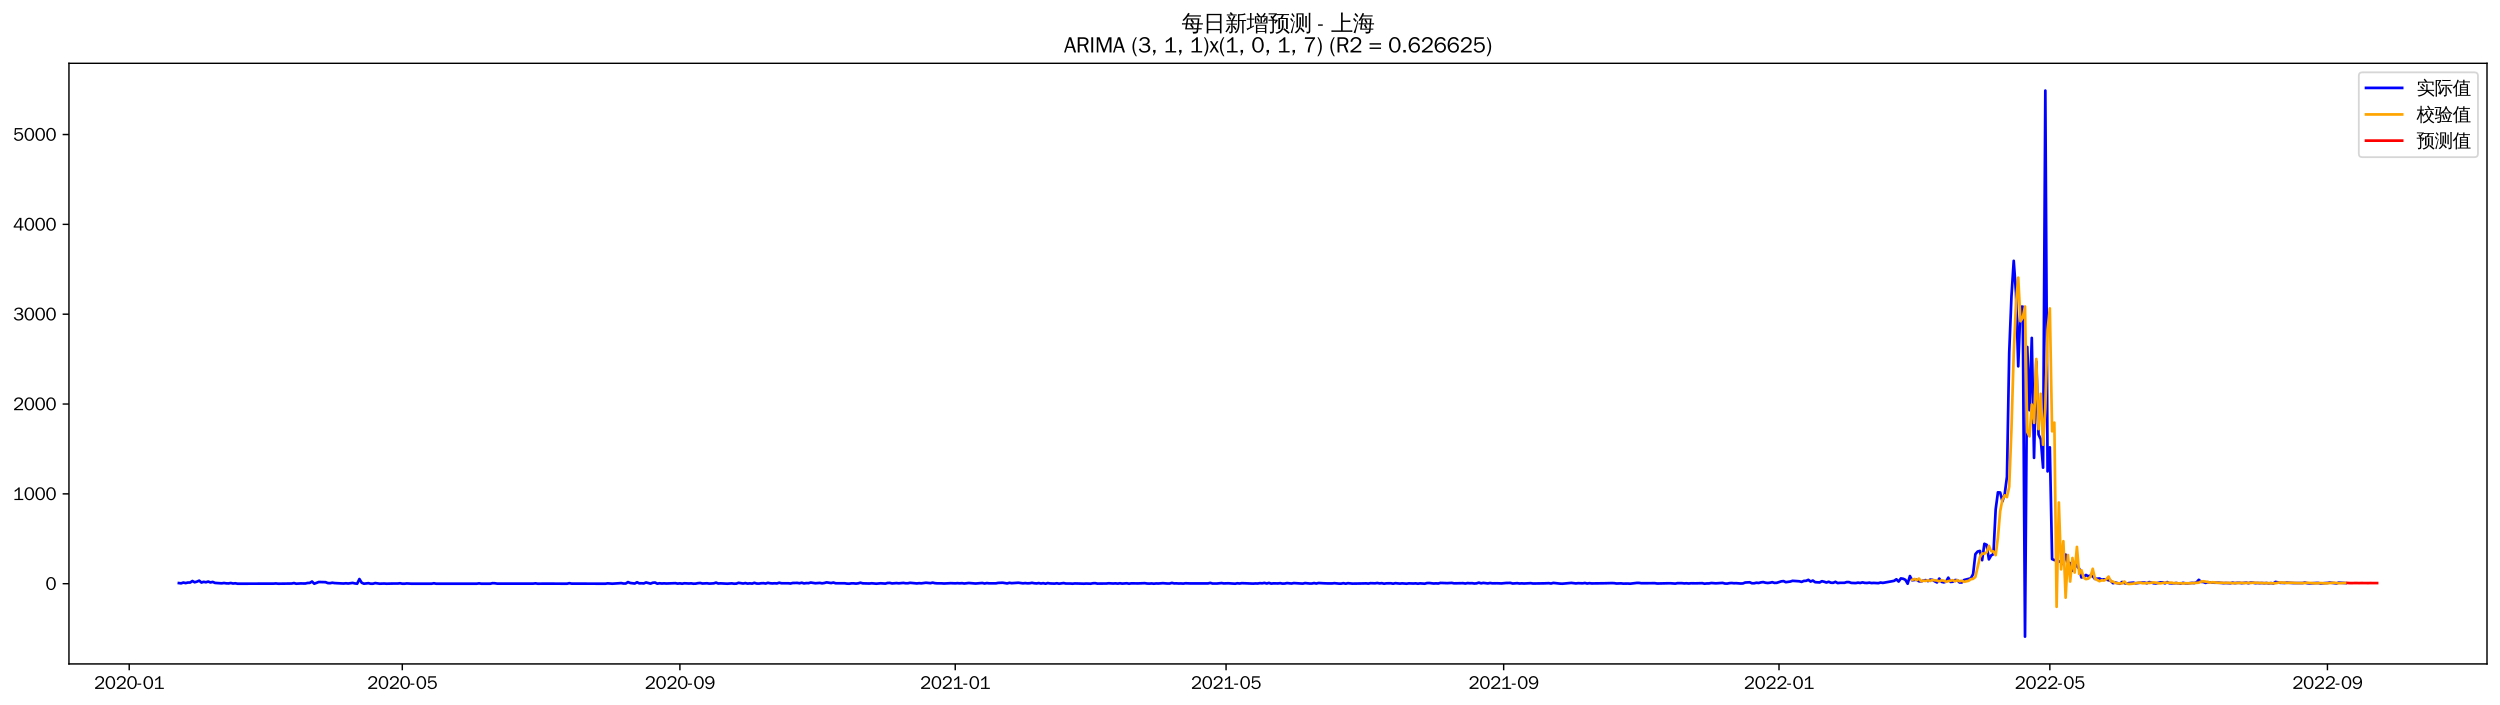 <?xml version="1.0" encoding="utf-8" standalone="no"?>
<!DOCTYPE svg PUBLIC "-//W3C//DTD SVG 1.1//EN"
  "http://www.w3.org/Graphics/SVG/1.1/DTD/svg11.dtd">
<svg xmlns:xlink="http://www.w3.org/1999/xlink" width="1384.588pt" height="390.418pt" viewBox="0 0 1384.588 390.418" xmlns="http://www.w3.org/2000/svg" version="1.1">
 <defs>
  <style type="text/css">*{stroke-linejoin: round; stroke-linecap: butt}</style>
 </defs>
 <g id="figure_1">
  <g id="patch_1">
   <path d="M 0 390.418 
L 1384.588 390.418 
L 1384.588 -0 
L 0 -0 
z
" style="fill: #ffffff"/>
  </g>
  <g id="axes_1">
   <g id="patch_2">
    <path d="M 38.188 367.701 
L 1377.388 367.701 
L 1377.388 35.061 
L 38.188 35.061 
z
" style="fill: #ffffff"/>
   </g>
   <g id="matplotlib.axis_1">
    <g id="xtick_1">
     <g id="line2d_1">
      <defs>
       <path id="m86b9900f94" d="M 0 0 
L 0 3.5 
" style="stroke: #000000; stroke-width: 0.8"/>
      </defs>
      <g>
       <use xlink:href="#m86b9900f94" x="71.561" y="367.701" style="stroke: #000000; stroke-width: 0.8"/>
      </g>
     </g>
     <g id="text_1">
      <!-- 2020-01 -->
      <g transform="translate(52.071 381.557)scale(0.1 -0.1)">
       <defs>
        <path id="WenQuanYiZenHei-32" d="M 3488 0 
L 369 0 
L 369 456 
L 2150 1850 
Q 2931 2463 2931 3144 
Q 2931 3619 2488 3863 
Q 2231 4013 1931 4013 
Q 1425 4013 1113 3619 
Q 894 3356 881 3013 
L 369 3169 
Q 531 3981 1213 4300 
Q 1544 4456 1950 4456 
Q 2631 4456 3088 4044 
L 3225 3888 
L 3350 3706 
Q 3481 3444 3481 3144 
Q 3481 2313 2519 1569 
L 1069 456 
L 3488 456 
L 3488 0 
z
" transform="scale(0.016)"/>
        <path id="WenQuanYiZenHei-30" d="M 3581 2175 
Q 3581 1288 3169 638 
Q 2713 -63 1938 -63 
Q 1025 -63 563 831 
Q 256 1425 256 2188 
Q 256 3188 700 3819 
Q 1138 4456 1888 4456 
Q 2863 4456 3306 3500 
Q 3581 2925 3581 2175 
z
M 3019 2100 
Q 3019 3356 2500 3806 
L 2350 3919 
Q 2144 4031 1888 4031 
Q 1100 4031 888 2956 
Q 819 2625 819 2225 
Q 819 1013 1338 569 
Q 1588 356 1938 356 
Q 2675 356 2925 1294 
Q 3019 1663 3019 2100 
z
" transform="scale(0.016)"/>
        <path id="WenQuanYiZenHei-2d" d="M 1363 1444 
L 0 1444 
L 0 1844 
L 1363 1844 
L 1363 1444 
z
" transform="scale(0.016)"/>
        <path id="WenQuanYiZenHei-31" d="M 3556 0 
L 488 0 
L 488 406 
L 1800 406 
L 1800 3725 
Q 1231 3125 588 2788 
L 588 3338 
Q 1456 3781 1931 4388 
L 2331 4388 
L 2331 406 
L 3556 406 
L 3556 0 
z
" transform="scale(0.016)"/>
       </defs>
       <use xlink:href="#WenQuanYiZenHei-32"/>
       <use xlink:href="#WenQuanYiZenHei-30" x="59.961"/>
       <use xlink:href="#WenQuanYiZenHei-32" x="119.922"/>
       <use xlink:href="#WenQuanYiZenHei-30" x="179.883"/>
       <use xlink:href="#WenQuanYiZenHei-2d" x="239.844"/>
       <use xlink:href="#WenQuanYiZenHei-30" x="269.824"/>
       <use xlink:href="#WenQuanYiZenHei-31" x="329.785"/>
      </g>
     </g>
    </g>
    <g id="xtick_2">
     <g id="line2d_2">
      <g>
       <use xlink:href="#m86b9900f94" x="222.806" y="367.701" style="stroke: #000000; stroke-width: 0.8"/>
      </g>
     </g>
     <g id="text_2">
      <!-- 2020-05 -->
      <g transform="translate(203.316 381.557)scale(0.1 -0.1)">
       <defs>
        <path id="WenQuanYiZenHei-35" d="M 3531 1488 
Q 3531 688 2913 250 
Q 2456 -63 1844 -63 
Q 1175 -63 706 350 
Q 413 613 306 975 
L 781 1131 
Q 1000 538 1569 406 
Q 1706 369 1856 369 
Q 2550 369 2850 869 
Q 3000 1131 3000 1494 
Q 3000 2056 2581 2356 
Q 2319 2538 1969 2538 
Q 1400 2538 1031 2075 
Q 981 2013 938 1938 
L 500 2031 
L 644 4388 
L 3244 4388 
L 3200 3919 
L 1044 3919 
L 950 2500 
Q 1431 2975 2006 2975 
Q 2713 2975 3163 2475 
Q 3531 2063 3531 1488 
z
" transform="scale(0.016)"/>
       </defs>
       <use xlink:href="#WenQuanYiZenHei-32"/>
       <use xlink:href="#WenQuanYiZenHei-30" x="59.961"/>
       <use xlink:href="#WenQuanYiZenHei-32" x="119.922"/>
       <use xlink:href="#WenQuanYiZenHei-30" x="179.883"/>
       <use xlink:href="#WenQuanYiZenHei-2d" x="239.844"/>
       <use xlink:href="#WenQuanYiZenHei-30" x="269.824"/>
       <use xlink:href="#WenQuanYiZenHei-35" x="329.785"/>
      </g>
     </g>
    </g>
    <g id="xtick_3">
     <g id="line2d_3">
      <g>
       <use xlink:href="#m86b9900f94" x="376.55" y="367.701" style="stroke: #000000; stroke-width: 0.8"/>
      </g>
     </g>
     <g id="text_3">
      <!-- 2020-09 -->
      <g transform="translate(357.06 381.557)scale(0.1 -0.1)">
       <defs>
        <path id="WenQuanYiZenHei-39" d="M 3544 2300 
Q 3544 1163 3019 513 
Q 2563 -63 1775 -63 
Q 956 -63 563 488 
Q 463 631 394 813 
L 838 975 
Q 1025 494 1550 388 
Q 1656 369 1775 369 
Q 2594 369 2900 1325 
Q 3044 1769 3038 2313 
L 3025 2313 
Q 2675 1638 1944 1544 
Q 1844 1531 1744 1531 
Q 1050 1531 625 2031 
Q 294 2419 294 2963 
Q 294 3656 813 4094 
Q 1238 4456 1819 4456 
Q 2988 4456 3381 3363 
Q 3544 2900 3544 2300 
z
M 2925 2994 
Q 2925 3563 2469 3844 
Q 2206 4006 1863 4006 
Q 1275 4006 988 3563 
Q 844 3344 825 3056 
Q 819 3006 819 2956 
Q 819 2413 1269 2131 
Q 1538 1963 1875 1963 
Q 2363 1963 2681 2350 
Q 2925 2638 2925 2994 
z
" transform="scale(0.016)"/>
       </defs>
       <use xlink:href="#WenQuanYiZenHei-32"/>
       <use xlink:href="#WenQuanYiZenHei-30" x="59.961"/>
       <use xlink:href="#WenQuanYiZenHei-32" x="119.922"/>
       <use xlink:href="#WenQuanYiZenHei-30" x="179.883"/>
       <use xlink:href="#WenQuanYiZenHei-2d" x="239.844"/>
       <use xlink:href="#WenQuanYiZenHei-30" x="269.824"/>
       <use xlink:href="#WenQuanYiZenHei-39" x="329.785"/>
      </g>
     </g>
    </g>
    <g id="xtick_4">
     <g id="line2d_4">
      <g>
       <use xlink:href="#m86b9900f94" x="529.044" y="367.701" style="stroke: #000000; stroke-width: 0.8"/>
      </g>
     </g>
     <g id="text_4">
      <!-- 2021-01 -->
      <g transform="translate(509.554 381.557)scale(0.1 -0.1)">
       <use xlink:href="#WenQuanYiZenHei-32"/>
       <use xlink:href="#WenQuanYiZenHei-30" x="59.961"/>
       <use xlink:href="#WenQuanYiZenHei-32" x="119.922"/>
       <use xlink:href="#WenQuanYiZenHei-31" x="179.883"/>
       <use xlink:href="#WenQuanYiZenHei-2d" x="239.844"/>
       <use xlink:href="#WenQuanYiZenHei-30" x="269.824"/>
       <use xlink:href="#WenQuanYiZenHei-31" x="329.785"/>
      </g>
     </g>
    </g>
    <g id="xtick_5">
     <g id="line2d_5">
      <g>
       <use xlink:href="#m86b9900f94" x="679.039" y="367.701" style="stroke: #000000; stroke-width: 0.8"/>
      </g>
     </g>
     <g id="text_5">
      <!-- 2021-05 -->
      <g transform="translate(659.549 381.557)scale(0.1 -0.1)">
       <use xlink:href="#WenQuanYiZenHei-32"/>
       <use xlink:href="#WenQuanYiZenHei-30" x="59.961"/>
       <use xlink:href="#WenQuanYiZenHei-32" x="119.922"/>
       <use xlink:href="#WenQuanYiZenHei-31" x="179.883"/>
       <use xlink:href="#WenQuanYiZenHei-2d" x="239.844"/>
       <use xlink:href="#WenQuanYiZenHei-30" x="269.824"/>
       <use xlink:href="#WenQuanYiZenHei-35" x="329.785"/>
      </g>
     </g>
    </g>
    <g id="xtick_6">
     <g id="line2d_6">
      <g>
       <use xlink:href="#m86b9900f94" x="832.783" y="367.701" style="stroke: #000000; stroke-width: 0.8"/>
      </g>
     </g>
     <g id="text_6">
      <!-- 2021-09 -->
      <g transform="translate(813.293 381.557)scale(0.1 -0.1)">
       <use xlink:href="#WenQuanYiZenHei-32"/>
       <use xlink:href="#WenQuanYiZenHei-30" x="59.961"/>
       <use xlink:href="#WenQuanYiZenHei-32" x="119.922"/>
       <use xlink:href="#WenQuanYiZenHei-31" x="179.883"/>
       <use xlink:href="#WenQuanYiZenHei-2d" x="239.844"/>
       <use xlink:href="#WenQuanYiZenHei-30" x="269.824"/>
       <use xlink:href="#WenQuanYiZenHei-39" x="329.785"/>
      </g>
     </g>
    </g>
    <g id="xtick_7">
     <g id="line2d_7">
      <g>
       <use xlink:href="#m86b9900f94" x="985.277" y="367.701" style="stroke: #000000; stroke-width: 0.8"/>
      </g>
     </g>
     <g id="text_7">
      <!-- 2022-01 -->
      <g transform="translate(965.787 381.557)scale(0.1 -0.1)">
       <use xlink:href="#WenQuanYiZenHei-32"/>
       <use xlink:href="#WenQuanYiZenHei-30" x="59.961"/>
       <use xlink:href="#WenQuanYiZenHei-32" x="119.922"/>
       <use xlink:href="#WenQuanYiZenHei-32" x="179.883"/>
       <use xlink:href="#WenQuanYiZenHei-2d" x="239.844"/>
       <use xlink:href="#WenQuanYiZenHei-30" x="269.824"/>
       <use xlink:href="#WenQuanYiZenHei-31" x="329.785"/>
      </g>
     </g>
    </g>
    <g id="xtick_8">
     <g id="line2d_8">
      <g>
       <use xlink:href="#m86b9900f94" x="1135.272" y="367.701" style="stroke: #000000; stroke-width: 0.8"/>
      </g>
     </g>
     <g id="text_8">
      <!-- 2022-05 -->
      <g transform="translate(1115.782 381.557)scale(0.1 -0.1)">
       <use xlink:href="#WenQuanYiZenHei-32"/>
       <use xlink:href="#WenQuanYiZenHei-30" x="59.961"/>
       <use xlink:href="#WenQuanYiZenHei-32" x="119.922"/>
       <use xlink:href="#WenQuanYiZenHei-32" x="179.883"/>
       <use xlink:href="#WenQuanYiZenHei-2d" x="239.844"/>
       <use xlink:href="#WenQuanYiZenHei-30" x="269.824"/>
       <use xlink:href="#WenQuanYiZenHei-35" x="329.785"/>
      </g>
     </g>
    </g>
    <g id="xtick_9">
     <g id="line2d_9">
      <g>
       <use xlink:href="#m86b9900f94" x="1289.016" y="367.701" style="stroke: #000000; stroke-width: 0.8"/>
      </g>
     </g>
     <g id="text_9">
      <!-- 2022-09 -->
      <g transform="translate(1269.526 381.557)scale(0.1 -0.1)">
       <use xlink:href="#WenQuanYiZenHei-32"/>
       <use xlink:href="#WenQuanYiZenHei-30" x="59.961"/>
       <use xlink:href="#WenQuanYiZenHei-32" x="119.922"/>
       <use xlink:href="#WenQuanYiZenHei-32" x="179.883"/>
       <use xlink:href="#WenQuanYiZenHei-2d" x="239.844"/>
       <use xlink:href="#WenQuanYiZenHei-30" x="269.824"/>
       <use xlink:href="#WenQuanYiZenHei-39" x="329.785"/>
      </g>
     </g>
    </g>
   </g>
   <g id="matplotlib.axis_2">
    <g id="ytick_1">
     <g id="line2d_10">
      <defs>
       <path id="m1b0e9a76e0" d="M 0 0 
L -3.5 0 
" style="stroke: #000000; stroke-width: 0.8"/>
      </defs>
      <g>
       <use xlink:href="#m1b0e9a76e0" x="38.188" y="323.276" style="stroke: #000000; stroke-width: 0.8"/>
      </g>
     </g>
     <g id="text_10">
      <!-- 0 -->
      <g transform="translate(25.191 326.704)scale(0.1 -0.1)">
       <use xlink:href="#WenQuanYiZenHei-30"/>
      </g>
     </g>
    </g>
    <g id="ytick_2">
     <g id="line2d_11">
      <g>
       <use xlink:href="#m1b0e9a76e0" x="38.188" y="273.523" style="stroke: #000000; stroke-width: 0.8"/>
      </g>
     </g>
     <g id="text_11">
      <!-- 1000 -->
      <g transform="translate(7.2 276.951)scale(0.1 -0.1)">
       <use xlink:href="#WenQuanYiZenHei-31"/>
       <use xlink:href="#WenQuanYiZenHei-30" x="59.961"/>
       <use xlink:href="#WenQuanYiZenHei-30" x="119.922"/>
       <use xlink:href="#WenQuanYiZenHei-30" x="179.883"/>
      </g>
     </g>
    </g>
    <g id="ytick_3">
     <g id="line2d_12">
      <g>
       <use xlink:href="#m1b0e9a76e0" x="38.188" y="223.77" style="stroke: #000000; stroke-width: 0.8"/>
      </g>
     </g>
     <g id="text_12">
      <!-- 2000 -->
      <g transform="translate(7.2 227.198)scale(0.1 -0.1)">
       <use xlink:href="#WenQuanYiZenHei-32"/>
       <use xlink:href="#WenQuanYiZenHei-30" x="59.961"/>
       <use xlink:href="#WenQuanYiZenHei-30" x="119.922"/>
       <use xlink:href="#WenQuanYiZenHei-30" x="179.883"/>
      </g>
     </g>
    </g>
    <g id="ytick_4">
     <g id="line2d_13">
      <g>
       <use xlink:href="#m1b0e9a76e0" x="38.188" y="174.017" style="stroke: #000000; stroke-width: 0.8"/>
      </g>
     </g>
     <g id="text_13">
      <!-- 3000 -->
      <g transform="translate(7.2 177.445)scale(0.1 -0.1)">
       <defs>
        <path id="WenQuanYiZenHei-33" d="M 3588 1231 
Q 3588 494 2875 144 
Q 2450 -63 1925 -63 
Q 1044 -63 556 488 
Q 356 706 256 1000 
L 769 1169 
Q 994 375 1913 375 
Q 2631 375 2900 788 
Q 3019 975 3019 1231 
Q 3019 1638 2638 1881 
Q 2325 2081 1613 2069 
L 1338 2069 
L 1338 2494 
Q 1969 2494 2094 2506 
Q 2325 2544 2463 2613 
Q 2763 2756 2844 3100 
Q 2863 3169 2863 3244 
Q 2863 3744 2381 3944 
L 2163 4006 
Q 2056 4025 1931 4025 
Q 1388 4025 1075 3631 
Q 969 3488 906 3313 
L 419 3456 
Q 675 4150 1400 4369 
Q 1669 4456 1975 4456 
Q 2694 4456 3106 4050 
Q 3419 3744 3419 3275 
Q 3419 2813 3025 2513 
Q 2825 2356 2575 2319 
L 2575 2306 
Q 3181 2213 3450 1769 
Q 3588 1525 3588 1231 
z
" transform="scale(0.016)"/>
       </defs>
       <use xlink:href="#WenQuanYiZenHei-33"/>
       <use xlink:href="#WenQuanYiZenHei-30" x="59.961"/>
       <use xlink:href="#WenQuanYiZenHei-30" x="119.922"/>
       <use xlink:href="#WenQuanYiZenHei-30" x="179.883"/>
      </g>
     </g>
    </g>
    <g id="ytick_5">
     <g id="line2d_14">
      <g>
       <use xlink:href="#m1b0e9a76e0" x="38.188" y="124.264" style="stroke: #000000; stroke-width: 0.8"/>
      </g>
     </g>
     <g id="text_14">
      <!-- 4000 -->
      <g transform="translate(7.2 127.692)scale(0.1 -0.1)">
       <defs>
        <path id="WenQuanYiZenHei-34" d="M 3631 1025 
L 2913 1025 
L 2913 0 
L 2381 0 
L 2381 1025 
L 219 1025 
L 219 1388 
L 2225 4388 
L 2913 4388 
L 2913 1444 
L 3631 1444 
L 3631 1025 
z
M 2381 1444 
L 2381 3963 
L 788 1444 
L 2381 1444 
z
" transform="scale(0.016)"/>
       </defs>
       <use xlink:href="#WenQuanYiZenHei-34"/>
       <use xlink:href="#WenQuanYiZenHei-30" x="59.961"/>
       <use xlink:href="#WenQuanYiZenHei-30" x="119.922"/>
       <use xlink:href="#WenQuanYiZenHei-30" x="179.883"/>
      </g>
     </g>
    </g>
    <g id="ytick_6">
     <g id="line2d_15">
      <g>
       <use xlink:href="#m1b0e9a76e0" x="38.188" y="74.51" style="stroke: #000000; stroke-width: 0.8"/>
      </g>
     </g>
     <g id="text_15">
      <!-- 5000 -->
      <g transform="translate(7.2 77.938)scale(0.1 -0.1)">
       <use xlink:href="#WenQuanYiZenHei-35"/>
       <use xlink:href="#WenQuanYiZenHei-30" x="59.961"/>
       <use xlink:href="#WenQuanYiZenHei-30" x="119.922"/>
       <use xlink:href="#WenQuanYiZenHei-30" x="179.883"/>
      </g>
     </g>
    </g>
   </g>
   <g id="line2d_16">
    <path d="M 99.06 322.928 
L 100.31 323.077 
L 101.56 322.63 
L 102.81 322.928 
L 104.06 322.63 
L 105.31 322.63 
L 106.56 321.784 
L 107.81 322.48 
L 109.06 322.132 
L 110.31 321.585 
L 111.56 322.63 
L 112.81 322.232 
L 114.06 322.48 
L 115.31 322.082 
L 116.56 322.58 
L 117.81 322.281 
L 119.059 322.829 
L 122.809 323.077 
L 124.059 322.878 
L 125.309 323.077 
L 126.559 323.127 
L 127.809 322.878 
L 129.059 323.177 
L 130.309 323.028 
L 131.559 323.276 
L 151.558 323.227 
L 152.808 323.127 
L 154.058 323.276 
L 161.558 323.177 
L 162.808 322.928 
L 164.058 323.276 
L 166.558 323.127 
L 169.058 323.177 
L 170.308 322.878 
L 171.558 322.829 
L 172.807 322.082 
L 174.057 323.276 
L 176.557 322.331 
L 180.307 322.431 
L 181.557 322.928 
L 182.807 322.978 
L 184.057 322.729 
L 185.307 322.928 
L 190.307 323.177 
L 191.557 323.028 
L 192.807 323.177 
L 195.307 322.829 
L 196.557 323.127 
L 197.807 323.276 
L 199.056 320.689 
L 200.306 322.729 
L 201.556 323.276 
L 204.056 322.978 
L 205.306 323.276 
L 206.556 323.276 
L 207.806 322.928 
L 210.306 323.276 
L 212.806 323.177 
L 214.056 323.276 
L 217.806 323.177 
L 220.306 323.177 
L 221.556 323.028 
L 222.806 323.276 
L 224.056 323.276 
L 225.306 323.127 
L 227.805 323.276 
L 230.305 323.276 
L 239.055 323.276 
L 240.305 323.028 
L 241.555 323.276 
L 244.055 323.276 
L 264.054 323.276 
L 265.304 323.077 
L 266.554 323.276 
L 271.554 323.276 
L 272.804 322.978 
L 274.054 323.028 
L 275.304 323.227 
L 295.303 323.227 
L 296.553 323.077 
L 297.803 323.276 
L 301.553 323.227 
L 314.052 323.276 
L 315.302 322.978 
L 316.552 323.227 
L 335.301 323.276 
L 336.551 323.077 
L 339.051 323.276 
L 342.801 323.028 
L 344.051 322.928 
L 345.301 323.177 
L 346.551 323.177 
L 347.801 322.381 
L 349.051 322.878 
L 351.551 323.177 
L 352.801 322.48 
L 354.051 323.077 
L 355.301 323.028 
L 356.551 323.127 
L 357.801 322.58 
L 360.3 323.227 
L 361.55 322.729 
L 362.8 322.63 
L 364.05 323.276 
L 365.3 323.028 
L 366.55 323.177 
L 367.8 323.077 
L 369.05 323.177 
L 374.05 322.978 
L 375.3 323.227 
L 376.55 323.077 
L 377.8 323.276 
L 379.05 323.028 
L 381.55 323.177 
L 382.8 323.077 
L 384.05 323.276 
L 385.3 323.227 
L 386.549 322.978 
L 387.799 322.878 
L 389.049 323.177 
L 391.549 323.028 
L 392.799 323.227 
L 395.299 323.077 
L 396.549 322.679 
L 397.799 323.177 
L 399.049 323.077 
L 402.799 323.276 
L 405.299 323.077 
L 406.549 323.276 
L 407.799 323.227 
L 409.049 322.779 
L 411.549 323.177 
L 412.799 322.928 
L 414.048 323.227 
L 415.298 323.077 
L 416.548 323.227 
L 417.798 322.779 
L 419.048 323.177 
L 420.298 323.227 
L 421.548 323.028 
L 422.798 322.978 
L 424.048 323.177 
L 425.298 322.779 
L 426.548 323.028 
L 427.798 323.127 
L 429.048 323.028 
L 430.298 323.127 
L 431.548 322.729 
L 432.798 323.028 
L 436.548 323.028 
L 437.798 323.177 
L 439.048 322.878 
L 441.547 322.829 
L 442.797 323.028 
L 444.047 322.729 
L 445.297 323.127 
L 446.547 322.928 
L 447.797 322.978 
L 449.047 322.63 
L 451.547 323.028 
L 454.047 322.829 
L 455.297 323.077 
L 456.547 322.878 
L 457.797 322.53 
L 460.297 322.928 
L 461.547 322.63 
L 462.797 323.028 
L 467.796 323.028 
L 469.046 323.227 
L 470.296 323.276 
L 471.546 323.077 
L 472.796 323.077 
L 474.046 323.227 
L 475.296 323.077 
L 476.546 322.729 
L 477.796 323.077 
L 481.546 323.177 
L 482.796 323.028 
L 485.296 323.276 
L 487.796 323.028 
L 490.296 323.227 
L 491.546 322.878 
L 492.796 322.829 
L 494.045 323.127 
L 496.545 322.928 
L 497.795 323.077 
L 500.295 322.829 
L 501.545 323.028 
L 502.795 323.028 
L 504.045 322.779 
L 507.795 323.127 
L 509.045 322.978 
L 510.295 323.077 
L 512.795 322.729 
L 515.295 322.978 
L 516.545 322.679 
L 517.795 322.978 
L 519.045 323.077 
L 521.544 323.077 
L 522.794 323.177 
L 526.544 322.978 
L 529.044 323.077 
L 530.294 322.978 
L 531.544 323.077 
L 532.794 322.978 
L 534.044 323.177 
L 536.544 322.878 
L 539.044 323.077 
L 540.294 323.177 
L 544.044 322.878 
L 545.294 323.177 
L 546.544 322.928 
L 547.793 323.077 
L 551.543 323.077 
L 552.793 322.829 
L 555.293 322.729 
L 557.793 323.127 
L 559.043 322.779 
L 560.293 322.978 
L 564.043 322.729 
L 566.543 323.077 
L 567.793 322.928 
L 569.043 323.077 
L 570.293 323.028 
L 571.543 322.779 
L 572.793 323.028 
L 574.042 323.127 
L 575.292 322.928 
L 576.542 323.177 
L 577.792 322.978 
L 579.042 323.276 
L 580.292 322.928 
L 581.542 323.127 
L 584.042 323.227 
L 585.292 323.028 
L 586.542 323.276 
L 589.042 322.928 
L 590.292 323.177 
L 592.792 323.177 
L 594.042 323.276 
L 595.292 323.127 
L 599.042 323.227 
L 600.292 323.276 
L 601.541 323.177 
L 604.041 323.276 
L 605.291 323.028 
L 606.541 322.978 
L 607.791 323.227 
L 611.541 323.177 
L 612.791 323.177 
L 614.041 323.028 
L 616.541 323.177 
L 617.791 323.077 
L 619.041 323.227 
L 620.291 323.028 
L 621.541 323.227 
L 624.041 323.028 
L 625.291 323.276 
L 626.541 323.077 
L 630.29 323.127 
L 634.04 322.978 
L 635.29 323.177 
L 636.54 323.227 
L 637.79 323.127 
L 639.04 323.276 
L 640.29 323.127 
L 641.54 323.177 
L 644.04 322.978 
L 646.54 323.177 
L 647.79 323.177 
L 649.04 322.829 
L 650.29 323.127 
L 651.54 323.077 
L 652.79 323.177 
L 654.04 323.127 
L 655.289 323.227 
L 656.539 323.028 
L 659.039 323.127 
L 669.039 323.127 
L 670.289 322.829 
L 671.539 323.177 
L 674.039 323.177 
L 676.539 322.928 
L 677.789 323.127 
L 680.289 323.028 
L 684.038 323.276 
L 685.288 323.028 
L 686.538 323.177 
L 687.788 322.978 
L 690.288 323.077 
L 694.038 323.227 
L 695.288 323.127 
L 696.538 323.177 
L 697.788 322.978 
L 699.038 323.077 
L 700.288 322.829 
L 701.538 323.177 
L 702.788 322.829 
L 704.038 323.227 
L 705.288 323.077 
L 707.788 323.127 
L 709.037 322.978 
L 710.287 323.227 
L 711.537 323.177 
L 712.787 322.928 
L 715.287 323.177 
L 716.537 322.928 
L 721.537 323.227 
L 722.787 322.928 
L 725.287 323.177 
L 726.537 323.177 
L 727.787 322.928 
L 729.037 323.177 
L 730.287 322.878 
L 732.787 323.028 
L 735.286 323.127 
L 737.786 323.127 
L 739.036 322.978 
L 741.536 323.227 
L 742.786 323.227 
L 744.036 322.978 
L 745.286 323.276 
L 746.536 322.978 
L 749.036 323.227 
L 755.286 323.127 
L 756.536 323.077 
L 757.786 323.227 
L 759.036 322.978 
L 761.535 323.077 
L 762.785 322.878 
L 764.035 323.127 
L 765.285 322.978 
L 766.535 323.276 
L 767.785 323.077 
L 770.285 323.028 
L 771.535 323.276 
L 772.785 322.978 
L 775.285 323.227 
L 776.535 323.077 
L 779.035 323.276 
L 780.285 323.077 
L 782.785 323.177 
L 784.035 323.077 
L 785.285 323.276 
L 786.535 323.077 
L 789.034 323.276 
L 790.284 322.928 
L 791.534 322.878 
L 794.034 323.177 
L 795.284 323.077 
L 796.534 323.177 
L 797.784 322.829 
L 801.534 322.978 
L 804.034 322.829 
L 805.284 323.077 
L 810.284 322.978 
L 811.534 323.177 
L 812.784 322.928 
L 814.034 323.028 
L 815.283 322.978 
L 816.533 323.177 
L 817.783 323.077 
L 819.033 322.679 
L 820.283 323.077 
L 821.533 322.829 
L 824.033 323.127 
L 825.283 322.878 
L 826.533 323.077 
L 829.033 323.028 
L 831.533 323.127 
L 834.033 322.878 
L 836.533 322.829 
L 837.783 323.177 
L 840.283 322.978 
L 841.533 323.177 
L 842.782 323.077 
L 844.032 323.177 
L 847.782 322.978 
L 849.032 323.177 
L 855.282 323.077 
L 857.782 322.978 
L 859.032 323.177 
L 860.282 322.829 
L 864.032 323.227 
L 865.282 323.276 
L 870.281 322.829 
L 872.781 323.127 
L 874.031 322.978 
L 876.531 323.077 
L 877.781 322.878 
L 879.031 323.177 
L 880.281 322.978 
L 881.531 323.127 
L 889.031 323.028 
L 892.781 322.928 
L 894.031 322.978 
L 895.28 323.177 
L 897.78 323.077 
L 899.03 323.227 
L 901.53 323.177 
L 902.78 323.276 
L 906.53 322.829 
L 907.78 322.829 
L 909.03 323.028 
L 916.53 322.978 
L 917.78 323.177 
L 924.029 323.028 
L 925.279 323.028 
L 927.779 323.227 
L 929.029 322.978 
L 931.529 322.978 
L 932.779 323.127 
L 934.029 323.028 
L 935.279 323.177 
L 936.529 323.028 
L 939.029 323.077 
L 942.779 322.978 
L 944.029 323.276 
L 945.279 323.127 
L 946.529 323.127 
L 947.779 322.878 
L 950.278 323.077 
L 954.028 322.829 
L 955.278 323.177 
L 956.528 323.227 
L 957.778 322.978 
L 959.028 322.878 
L 960.278 323.028 
L 961.528 322.978 
L 964.028 323.177 
L 965.278 323.127 
L 966.528 322.63 
L 969.028 322.48 
L 970.278 323.028 
L 971.528 323.028 
L 972.778 322.729 
L 974.028 322.878 
L 975.278 322.53 
L 976.527 322.381 
L 977.777 322.729 
L 979.027 322.878 
L 980.277 322.729 
L 981.527 322.431 
L 982.777 322.829 
L 984.027 322.779 
L 986.527 321.983 
L 987.777 321.834 
L 989.027 322.431 
L 991.527 322.082 
L 992.777 321.684 
L 996.527 321.933 
L 997.777 322.281 
L 999.027 321.734 
L 1000.277 321.684 
L 1001.527 321.137 
L 1002.776 322.082 
L 1004.026 321.535 
L 1005.276 322.431 
L 1007.776 322.58 
L 1009.026 321.883 
L 1010.276 322.182 
L 1011.526 322.63 
L 1012.776 322.182 
L 1014.026 322.729 
L 1015.276 322.779 
L 1016.526 322.232 
L 1017.776 322.928 
L 1019.026 322.779 
L 1021.526 322.779 
L 1022.776 322.381 
L 1024.026 322.381 
L 1025.276 322.829 
L 1027.776 322.928 
L 1029.026 322.679 
L 1030.275 322.878 
L 1031.525 322.53 
L 1032.775 322.829 
L 1034.025 322.878 
L 1035.275 322.679 
L 1036.525 322.928 
L 1037.775 322.829 
L 1040.275 322.978 
L 1041.525 322.63 
L 1042.775 322.829 
L 1047.775 321.933 
L 1049.025 321.684 
L 1050.275 320.838 
L 1051.525 322.082 
L 1052.775 320.341 
L 1054.025 320.54 
L 1055.275 321.137 
L 1056.524 323.276 
L 1057.774 319.047 
L 1059.024 321.386 
L 1061.524 321.037 
L 1062.774 321.933 
L 1064.024 322.033 
L 1065.274 321.535 
L 1066.524 321.286 
L 1067.774 321.834 
L 1069.024 320.988 
L 1070.274 321.137 
L 1071.524 321.933 
L 1072.774 322.58 
L 1074.024 320.44 
L 1075.274 322.232 
L 1076.524 322.53 
L 1077.774 322.132 
L 1079.024 319.943 
L 1080.274 322.281 
L 1081.524 322.182 
L 1082.774 321.236 
L 1084.023 321.336 
L 1085.273 322.58 
L 1086.523 322.58 
L 1087.773 321.236 
L 1091.523 320.291 
L 1092.773 317.953 
L 1094.023 306.908 
L 1095.273 305.465 
L 1096.523 305.116 
L 1097.773 310.241 
L 1099.023 301.186 
L 1100.273 301.733 
L 1101.523 309.793 
L 1102.773 307.604 
L 1104.023 306.908 
L 1105.273 282.081 
L 1106.523 272.677 
L 1107.773 272.777 
L 1109.023 277.653 
L 1110.272 273.623 
L 1111.522 264.07 
L 1112.772 195.261 
L 1114.022 164.066 
L 1115.272 144.463 
L 1116.522 162.076 
L 1117.772 202.874 
L 1119.022 169.837 
L 1120.272 169.837 
L 1121.522 352.581 
L 1122.772 192.177 
L 1124.022 227.203 
L 1125.272 187.152 
L 1126.522 253.572 
L 1127.772 200.286 
L 1129.022 240.636 
L 1130.272 243.373 
L 1131.522 258.995 
L 1132.772 50.181 
L 1134.022 261.085 
L 1135.272 247.751 
L 1136.521 309.644 
L 1137.771 310.191 
L 1139.021 310.191 
L 1140.271 311.087 
L 1141.521 310.689 
L 1142.771 312.48 
L 1144.021 307.156 
L 1145.271 311.634 
L 1146.521 311.883 
L 1147.771 316.112 
L 1149.021 311.982 
L 1150.271 313.574 
L 1151.521 314.918 
L 1152.771 319.794 
L 1154.021 319.445 
L 1155.271 318.45 
L 1156.521 319.147 
L 1157.771 318.799 
L 1159.021 319.097 
L 1160.271 320.639 
L 1162.771 320.391 
L 1164.02 321.087 
L 1165.27 320.838 
L 1166.52 320.988 
L 1169.02 321.684 
L 1170.27 322.978 
L 1171.52 322.63 
L 1174.02 323.276 
L 1175.27 322.331 
L 1176.52 322.928 
L 1177.77 323.276 
L 1179.02 322.928 
L 1181.52 322.679 
L 1182.77 323.077 
L 1185.27 322.729 
L 1187.77 322.63 
L 1189.02 323.028 
L 1190.269 322.381 
L 1191.519 322.63 
L 1192.769 323.028 
L 1194.019 323.127 
L 1196.519 322.53 
L 1197.769 322.53 
L 1199.019 323.077 
L 1200.269 322.381 
L 1201.519 323.028 
L 1204.019 323.077 
L 1205.269 322.878 
L 1206.519 323.127 
L 1207.769 323.227 
L 1209.019 322.779 
L 1210.269 323.077 
L 1211.519 323.127 
L 1214.019 322.829 
L 1215.269 322.928 
L 1216.519 322.53 
L 1217.768 321.137 
L 1219.018 322.232 
L 1220.268 322.331 
L 1221.518 322.829 
L 1222.768 322.431 
L 1224.018 322.63 
L 1225.268 322.58 
L 1226.518 322.729 
L 1229.018 322.729 
L 1231.518 322.978 
L 1232.768 322.878 
L 1235.268 323.028 
L 1236.518 322.679 
L 1237.768 322.978 
L 1239.018 322.779 
L 1240.268 322.779 
L 1241.518 322.978 
L 1244.017 322.679 
L 1245.267 323.028 
L 1246.517 322.63 
L 1247.767 322.679 
L 1249.017 322.978 
L 1250.267 322.878 
L 1251.517 322.978 
L 1252.767 322.878 
L 1254.017 323.028 
L 1255.267 322.878 
L 1256.517 323.127 
L 1257.767 322.928 
L 1259.017 323.177 
L 1260.267 322.281 
L 1262.767 322.779 
L 1265.267 322.878 
L 1266.517 322.679 
L 1270.266 322.928 
L 1275.266 322.928 
L 1276.516 322.63 
L 1277.766 322.978 
L 1279.016 323.127 
L 1282.766 322.878 
L 1284.016 322.878 
L 1285.266 323.177 
L 1287.766 322.928 
L 1289.016 322.878 
L 1290.266 322.63 
L 1294.016 323.127 
L 1295.266 322.679 
L 1299.015 322.928 
L 1299.015 322.928 
" clip-path="url(#p67adeaed71)" style="fill: none; stroke: #0000ff; stroke-width: 1.5; stroke-linecap: square"/>
   </g>
   <g id="line2d_17">
    <path d="M 1059.024 321.15 
L 1060.274 320.659 
L 1061.524 321.314 
L 1062.774 320.438 
L 1064.024 321.964 
L 1065.274 321.589 
L 1066.524 321.768 
L 1067.774 321.37 
L 1069.024 321.784 
L 1070.274 321.216 
L 1072.774 321.512 
L 1074.024 322.037 
L 1075.274 321.406 
L 1076.524 321.591 
L 1077.774 322.175 
L 1081.524 321.313 
L 1082.774 321.955 
L 1084.023 321.37 
L 1085.273 321.901 
L 1086.523 321.637 
L 1087.773 322.234 
L 1090.273 321.67 
L 1091.523 320.801 
L 1092.773 320.567 
L 1094.023 319.555 
L 1096.523 308.724 
L 1097.773 306.499 
L 1099.023 306.689 
L 1100.273 305.861 
L 1101.523 302.328 
L 1102.773 305.285 
L 1104.023 305.414 
L 1105.273 307.459 
L 1106.523 297.633 
L 1107.773 283.124 
L 1109.023 276.74 
L 1110.272 274.323 
L 1111.522 275.317 
L 1112.772 269.528 
L 1114.022 237.506 
L 1115.272 195.785 
L 1116.522 168.286 
L 1117.772 153.768 
L 1119.022 177.916 
L 1120.272 175.921 
L 1121.522 169.77 
L 1122.772 239.229 
L 1124.022 241.678 
L 1125.272 224.047 
L 1126.522 234.184 
L 1127.772 198.829 
L 1129.022 237.635 
L 1130.272 218.085 
L 1131.522 246.307 
L 1132.772 226.043 
L 1134.022 182.727 
L 1135.272 170.804 
L 1136.521 238.882 
L 1137.771 234.08 
L 1139.021 336.071 
L 1140.271 278.324 
L 1141.521 315.318 
L 1142.771 299.75 
L 1144.021 330.997 
L 1145.271 307.386 
L 1146.521 322.063 
L 1147.771 309.042 
L 1149.021 317.095 
L 1150.271 302.905 
L 1151.521 317.813 
L 1152.771 315.78 
L 1154.021 319.926 
L 1155.271 320.759 
L 1156.521 320.455 
L 1157.771 319.418 
L 1159.021 315.018 
L 1160.271 320.537 
L 1162.771 321.879 
L 1164.02 321.378 
L 1165.27 321.548 
L 1166.52 320.827 
L 1167.77 319.332 
L 1169.02 321.933 
L 1170.27 322.087 
L 1171.52 322.868 
L 1172.77 323.031 
L 1175.27 323.168 
L 1176.52 322.06 
L 1177.77 323.219 
L 1179.02 323.44 
L 1181.52 323.234 
L 1182.77 322.968 
L 1185.27 322.642 
L 1186.52 323.031 
L 1187.77 323.001 
L 1189.02 322.813 
L 1190.269 322.912 
L 1192.769 322.562 
L 1194.019 322.688 
L 1195.269 322.978 
L 1196.519 323.083 
L 1199.019 322.645 
L 1200.269 322.782 
L 1202.769 322.697 
L 1204.019 323.028 
L 1205.269 322.897 
L 1206.519 323.114 
L 1207.769 322.975 
L 1209.019 323.181 
L 1210.269 322.986 
L 1212.769 323.059 
L 1217.768 322.716 
L 1219.018 322.075 
L 1220.268 321.929 
L 1222.768 322.315 
L 1224.018 322.687 
L 1225.268 322.447 
L 1229.018 322.828 
L 1230.268 322.704 
L 1231.518 322.849 
L 1235.268 322.833 
L 1236.518 323.012 
L 1237.768 322.855 
L 1239.018 322.924 
L 1241.518 322.775 
L 1242.768 322.914 
L 1245.267 322.799 
L 1246.517 322.873 
L 1249.017 322.692 
L 1250.267 322.872 
L 1251.517 322.814 
L 1252.767 322.93 
L 1260.267 323.031 
L 1262.767 322.542 
L 1264.017 322.716 
L 1265.267 322.643 
L 1266.517 322.916 
L 1267.767 322.746 
L 1270.266 322.782 
L 1271.516 322.92 
L 1276.516 322.913 
L 1277.766 322.769 
L 1282.766 323.061 
L 1285.266 322.892 
L 1287.766 323.075 
L 1292.766 322.752 
L 1295.266 322.998 
L 1299.015 322.853 
L 1299.015 322.853 
" clip-path="url(#p67adeaed71)" style="fill: none; stroke: #ffa500; stroke-width: 1.5; stroke-linecap: square"/>
   </g>
   <g id="line2d_18">
    <path d="M 1300.265 322.868 
L 1301.515 322.947 
L 1302.765 322.936 
L 1304.015 322.912 
L 1305.265 322.903 
L 1306.515 322.937 
L 1307.765 322.903 
L 1309.015 322.92 
L 1310.265 322.92 
L 1311.515 322.939 
L 1312.765 322.908 
L 1314.015 322.922 
L 1315.265 322.92 
L 1316.515 322.921 
" clip-path="url(#p67adeaed71)" style="fill: none; stroke: #ff0000; stroke-width: 1.5; stroke-linecap: square"/>
   </g>
   <g id="patch_3">
    <path d="M 38.188 367.701 
L 38.188 35.061 
" style="fill: none; stroke: #000000; stroke-width: 0.8; stroke-linejoin: miter; stroke-linecap: square"/>
   </g>
   <g id="patch_4">
    <path d="M 1377.388 367.701 
L 1377.388 35.061 
" style="fill: none; stroke: #000000; stroke-width: 0.8; stroke-linejoin: miter; stroke-linecap: square"/>
   </g>
   <g id="patch_5">
    <path d="M 38.188 367.701 
L 1377.388 367.701 
" style="fill: none; stroke: #000000; stroke-width: 0.8; stroke-linejoin: miter; stroke-linecap: square"/>
   </g>
   <g id="patch_6">
    <path d="M 38.188 35.061 
L 1377.388 35.061 
" style="fill: none; stroke: #000000; stroke-width: 0.8; stroke-linejoin: miter; stroke-linecap: square"/>
   </g>
   <g id="text_16">
    <!-- 每日新增预测 - 上海 -->
    <g transform="translate(654.39 17.042)scale(0.12 -0.12)">
     <defs>
      <path id="WenQuanYiZenHei-6bcf" d="M 6138 2181 
Q 6113 1988 6138 1800 
Q 5788 1819 5438 1819 
L 4975 1819 
L 4863 738 
L 5806 738 
L 5806 394 
L 4831 394 
L 4775 -144 
Q 4719 -563 4350 -725 
Q 4013 -856 3550 -825 
L 3288 -819 
Q 3331 -663 3275 -519 
Q 3219 -375 3113 -288 
Q 3381 -313 3759 -303 
Q 4138 -294 4231 -238 
Q 4338 -163 4350 88 
L 4381 394 
L 1025 394 
L 1244 1819 
L 813 1819 
Q 463 1819 113 1800 
Q 138 1988 113 2181 
Q 463 2163 813 2163 
L 1294 2163 
L 1488 3431 
L 1488 3581 
L 1506 3581 
L 1513 3613 
L 1713 3581 
L 5156 3581 
L 5013 2163 
L 5438 2163 
Q 5788 2163 6138 2181 
z
M 5588 4463 
Q 5569 4269 5588 4081 
Q 5244 4100 4894 4100 
L 1813 4100 
Q 1344 3463 606 2788 
Q 481 2988 256 3069 
Q 744 3494 1116 3972 
Q 1488 4450 1919 5181 
Q 2119 5044 2344 4950 
Q 2213 4688 2050 4444 
L 4894 4444 
Q 5238 4444 5588 4463 
z
M 2844 3238 
L 1906 3238 
L 1744 2163 
L 3244 2163 
L 2581 3038 
L 2844 3238 
z
M 3250 2163 
L 4563 2163 
L 4669 3238 
L 3044 3238 
L 3638 2456 
L 3250 2163 
z
M 2944 1819 
Q 3275 1394 3550 938 
L 3213 738 
L 4419 738 
L 4525 1819 
L 2944 1819 
z
M 2656 1819 
L 1694 1819 
L 1525 738 
L 3094 738 
Q 2806 1219 2450 1650 
L 2656 1819 
z
" transform="scale(0.016)"/>
      <path id="WenQuanYiZenHei-65e5" d="M 1494 -775 
Q 1244 -750 988 -775 
Q 1013 -313 1013 156 
L 1013 4875 
L 5269 4875 
L 5269 -763 
L 4813 -763 
L 4813 156 
L 1469 156 
Q 1469 -313 1494 -775 
z
M 4813 2700 
L 4813 4500 
L 1469 4500 
L 1469 2700 
L 4813 2700 
z
M 4813 531 
L 4813 2325 
L 1469 2325 
L 1469 531 
L 4813 531 
z
" transform="scale(0.016)"/>
      <path id="WenQuanYiZenHei-65b0" d="M 5419 -763 
Q 5188 -738 4963 -763 
Q 4981 -344 4981 75 
L 4981 2819 
L 4188 2819 
L 4188 1706 
Q 4188 63 3163 -738 
Q 3019 -519 2769 -469 
Q 3769 131 3769 1706 
L 3769 4769 
L 3875 4769 
L 3844 4831 
L 4294 4781 
Q 4438 4769 4894 4816 
Q 5350 4863 5512 4931 
Q 5675 5000 5763 5094 
Q 5850 4881 5981 4694 
Q 5713 4544 5263 4519 
L 4188 4438 
L 4188 3100 
L 5563 3100 
Q 5850 3100 6131 3113 
Q 6119 2956 6131 2806 
L 5394 2819 
L 5394 75 
Q 5394 -344 5419 -763 
z
M 2981 213 
Q 2656 744 2256 1225 
L 2606 1513 
Q 3025 1006 3369 450 
L 2981 213 
z
M 1169 1525 
Q 1375 1419 1594 1363 
Q 1281 488 469 -469 
Q 331 -300 119 -244 
Q 575 263 888 900 
Q 1038 1206 1169 1525 
z
M 1825 6 
L 1825 1769 
L 1081 1769 
Q 794 1769 513 1756 
Q 525 1913 513 2063 
Q 794 2050 1081 2050 
L 1825 2050 
L 1825 2775 
L 994 2775 
Q 706 2775 425 2763 
Q 438 2919 425 3075 
Q 706 3056 994 3056 
L 1825 3056 
L 1825 3088 
L 1906 3088 
Q 2288 3656 2588 4381 
Q 2794 4269 3013 4206 
Q 2800 3675 2381 3056 
L 3013 3056 
Q 3294 3056 3581 3075 
Q 3563 2919 3581 2763 
Q 3294 2775 3013 2775 
L 2238 2775 
L 2238 2050 
L 2925 2050 
Q 3206 2050 3494 2063 
Q 3475 1913 3494 1756 
Q 3206 1769 2925 1769 
L 2238 1769 
L 2238 -156 
Q 2238 -413 2075 -581 
Q 1844 -794 1306 -794 
Q 1363 -519 1188 -288 
Q 1338 -313 1534 -316 
Q 1731 -319 1778 -278 
Q 1825 -238 1825 6 
z
M 1875 3388 
L 1500 3131 
L 825 4088 
L 1200 4350 
L 1875 3388 
z
M 3419 4713 
Q 3400 4563 3419 4406 
Q 3131 4419 2850 4419 
L 1125 4419 
Q 838 4419 556 4406 
Q 569 4563 556 4713 
Q 838 4700 1125 4700 
L 1763 4700 
L 1388 5088 
L 1719 5406 
L 2288 4813 
L 2175 4700 
L 2850 4700 
Q 3131 4700 3419 4713 
z
" transform="scale(0.016)"/>
      <path id="WenQuanYiZenHei-589e" d="M 3138 -769 
Q 2913 -744 2688 -769 
Q 2706 -356 2706 56 
L 2706 1719 
L 5706 1719 
L 5706 -756 
L 5300 -756 
L 5300 -338 
L 3119 -338 
Q 3125 -550 3138 -769 
z
M 5113 3569 
Q 5344 3606 5563 3688 
Q 5669 3175 5256 2694 
Q 5113 2519 4975 2506 
Q 4831 2725 4588 2813 
Q 4806 2831 4997 3068 
Q 5188 3306 5113 3569 
z
M 3850 2763 
L 3469 2538 
L 2925 3456 
L 3313 3681 
L 3850 2763 
z
M 2400 2100 
Q 2469 3138 2400 4175 
L 3413 4175 
Q 3138 4550 2825 4888 
L 3156 5194 
Q 3581 4725 3938 4206 
L 3900 4175 
L 4456 4175 
Q 4863 4575 5131 5163 
Q 5325 5044 5538 4975 
Q 5369 4575 5013 4175 
L 6056 4175 
Q 5981 3138 6056 2100 
L 2400 2100 
z
M 5300 806 
L 5300 1450 
L 3113 1450 
Q 3113 1125 3113 806 
L 5300 806 
z
M 5300 563 
L 3113 563 
L 3113 -94 
L 5300 -94 
L 5300 563 
z
M 4431 3913 
L 4431 2363 
L 5650 2363 
L 5650 3913 
L 4756 3913 
L 4700 3856 
Q 4681 3888 4656 3913 
L 4431 3913 
z
M 4025 3913 
L 2806 3913 
L 2806 2363 
L 4025 2363 
L 4025 3913 
z
M -31 625 
Q 506 763 1006 975 
L 1006 3206 
L 669 3206 
Q 369 3206 75 3188 
Q 94 3356 75 3531 
Q 369 3513 669 3513 
L 1006 3513 
L 1006 4263 
Q 1006 4700 981 5131 
Q 1206 5106 1431 5131 
Q 1413 4700 1413 4263 
L 1413 3513 
L 2238 3531 
Q 2219 3356 2238 3188 
L 1413 3206 
L 1413 1163 
L 2150 1531 
L 2194 1256 
Q 1269 775 813 519 
L 194 144 
Q 138 438 -31 625 
z
" transform="scale(0.016)"/>
      <path id="WenQuanYiZenHei-9884" d="M 1206 19 
L 1206 2888 
L 669 2888 
Q 356 2888 50 2869 
Q 63 3044 50 3213 
Q 363 3194 669 3194 
L 1250 3194 
Q 950 3631 606 4031 
L 963 4338 
L 1263 3975 
L 1913 4719 
L 731 4719 
Q 419 4719 106 4706 
Q 125 4875 106 5044 
Q 419 5031 731 5031 
L 2481 5031 
L 2544 4663 
Q 2394 4613 2256 4466 
Q 2119 4319 1525 3631 
Q 1656 3444 1788 3250 
L 1700 3194 
L 2700 3194 
L 2763 2825 
Q 2656 2819 2613 2763 
L 2100 2038 
L 1750 2288 
L 2175 2888 
L 1638 2888 
L 1638 -150 
Q 1638 -525 1363 -669 
Q 1075 -819 525 -813 
Q 594 -513 388 -294 
Q 575 -313 837 -316 
Q 1100 -319 1153 -272 
Q 1206 -225 1206 19 
z
M 5813 -888 
Q 5100 -225 4306 375 
L 4669 719 
Q 5481 106 6219 -575 
L 5813 -888 
z
M 2375 -906 
Q 2294 -631 2025 -506 
Q 2769 -431 3353 19 
Q 3938 469 3938 1069 
L 3938 2200 
Q 3938 2625 3913 3050 
Q 4188 3025 4456 3050 
Q 4431 2625 4431 2200 
L 4431 1069 
Q 4431 681 4225 319 
Q 3644 -606 2375 -906 
z
M 3444 488 
Q 3169 513 2894 488 
Q 2919 913 2919 1338 
L 2919 3675 
Q 3219 3675 3525 3675 
Q 3750 4013 3931 4525 
L 3238 4525 
Q 2888 4525 2538 4513 
Q 2556 4669 2538 4831 
Q 2888 4813 3238 4813 
L 5313 4813 
Q 5663 4813 6006 4831 
Q 5988 4669 6006 4513 
Q 5663 4525 5313 4525 
L 4481 4525 
Q 4388 4088 4088 3675 
L 5644 3675 
L 5644 513 
L 5144 513 
L 5144 3388 
L 3894 3388 
L 3875 3363 
Q 3863 3375 3844 3388 
Q 3631 3388 3413 3388 
L 3419 1338 
Q 3419 913 3444 488 
z
" transform="scale(0.016)"/>
      <path id="WenQuanYiZenHei-6d4b" d="M 5450 138 
L 5450 4306 
Q 5450 4750 5425 5188 
Q 5663 5163 5906 5188 
Q 5881 4750 5881 4306 
L 5881 -38 
Q 5888 -569 5519 -719 
Q 5194 -831 4825 -813 
Q 4894 -519 4694 -281 
Q 4869 -306 5094 -309 
Q 5319 -313 5384 -256 
Q 5450 -200 5450 138 
z
M 4900 938 
Q 4663 963 4419 938 
Q 4444 1375 4444 1819 
L 4444 3381 
Q 4444 3819 4419 4263 
Q 4663 4238 4900 4263 
Q 4875 3819 4875 3381 
L 4875 1819 
Q 4875 1375 4900 938 
z
M 2750 2025 
L 2750 3038 
Q 2750 3481 2725 3919 
Q 2963 3894 3206 3919 
Q 3181 3481 3181 3038 
L 3181 2025 
Q 3181 1263 2919 625 
L 3231 956 
Q 3781 431 4256 -150 
L 3888 -456 
Q 3431 106 2906 600 
Q 2531 -288 1738 -769 
Q 1606 -519 1338 -450 
Q 1988 -156 2369 478 
Q 2750 1113 2750 2025 
z
M 2363 969 
Q 2119 994 1881 969 
Q 1906 1406 1906 1850 
L 1906 5038 
L 3956 5031 
L 3956 1200 
L 3525 1200 
L 3525 4713 
L 2338 4713 
L 2338 1850 
Q 2338 1406 2363 969 
z
M 663 -738 
Q 481 -588 206 -575 
Q 400 -69 606 581 
Q 813 1231 1200 2838 
L 1381 2706 
L 875 338 
L 663 -738 
z
M 1006 2856 
L 731 2550 
L 75 3400 
L 350 3713 
L 1006 2856 
z
M 1088 3913 
Q 781 4388 425 4800 
L 694 5125 
Q 1069 4688 1388 4188 
L 1088 3913 
z
" transform="scale(0.016)"/>
      <path id="WenQuanYiZenHei-20" transform="scale(0.016)"/>
      <path id="WenQuanYiZenHei-4e0a" d="M 6138 125 
Q 6113 -100 6138 -331 
Q 5719 -313 5294 -313 
L 956 -313 
Q 531 -313 113 -331 
Q 138 -100 113 125 
Q 531 106 956 106 
L 2888 106 
L 2888 4313 
Q 2888 4788 2863 5269 
Q 3125 5244 3388 5269 
Q 3363 4788 3363 4313 
L 3363 2963 
L 4725 2963 
Q 5150 2963 5569 2988 
Q 5544 2756 5569 2531 
Q 5150 2550 4725 2550 
L 3363 2550 
L 3363 106 
L 5294 106 
Q 5719 106 6138 125 
z
" transform="scale(0.016)"/>
      <path id="WenQuanYiZenHei-6d77" d="M 4200 863 
L 3781 638 
L 3250 1631 
L 3631 1838 
L 2769 1838 
L 2613 619 
L 4756 619 
L 4850 1838 
L 3675 1838 
L 4200 863 
z
M 3681 3244 
L 2944 3244 
L 2806 2144 
L 4881 2144 
L 4969 3244 
L 3819 3244 
L 4288 2394 
L 3875 2163 
L 3375 3069 
L 3681 3244 
z
M 6163 2163 
Q 6150 1994 6163 1825 
Q 5856 1838 5544 1838 
L 5281 1838 
L 5181 619 
L 5944 619 
L 5944 313 
L 5156 313 
L 5119 -150 
Q 5081 -531 4763 -700 
Q 4469 -831 4144 -813 
L 3744 -813 
Q 3781 -656 3731 -518 
Q 3681 -381 3575 -294 
Q 4119 -350 4513 -288 
Q 4600 -263 4650 -213 
Q 4706 -94 4706 69 
L 4725 313 
L 2138 313 
L 2331 1838 
L 1669 1838 
L 1669 2144 
L 2375 2144 
L 2531 3419 
L 2531 3513 
L 2063 2775 
Q 1894 2931 1669 2963 
Q 2125 3606 2519 4438 
L 2850 5156 
Q 3056 5044 3281 4975 
Q 3169 4694 3050 4438 
L 5113 4438 
Q 5425 4438 5738 4450 
Q 5719 4281 5738 4113 
Q 5425 4131 5113 4131 
L 2888 4131 
Q 2756 3875 2569 3575 
L 2750 3550 
L 5425 3550 
L 5306 2144 
L 6163 2163 
z
M 769 -738 
Q 556 -588 244 -575 
Q 469 -69 706 581 
Q 944 1231 1400 2838 
L 1613 2706 
L 1019 338 
L 769 -738 
z
M 1175 2856 
L 850 2550 
L 88 3400 
L 413 3713 
L 1175 2856 
z
M 1269 3913 
Q 913 4388 500 4800 
L 806 5125 
Q 1244 4688 1619 4188 
L 1269 3913 
z
" transform="scale(0.016)"/>
     </defs>
     <use xlink:href="#WenQuanYiZenHei-6bcf"/>
     <use xlink:href="#WenQuanYiZenHei-65e5" x="100"/>
     <use xlink:href="#WenQuanYiZenHei-65b0" x="200"/>
     <use xlink:href="#WenQuanYiZenHei-589e" x="300"/>
     <use xlink:href="#WenQuanYiZenHei-9884" x="400"/>
     <use xlink:href="#WenQuanYiZenHei-6d4b" x="500"/>
     <use xlink:href="#WenQuanYiZenHei-20" x="600"/>
     <use xlink:href="#WenQuanYiZenHei-2d" x="629.98"/>
     <use xlink:href="#WenQuanYiZenHei-20" x="659.961"/>
     <use xlink:href="#WenQuanYiZenHei-4e0a" x="689.941"/>
     <use xlink:href="#WenQuanYiZenHei-6d77" x="789.941"/>
    </g>
    <!-- ARIMA (3, 1, 1)x(1, 0, 1, 7) (R2 = 0.626625) -->
    <g transform="translate(589.18 29.061)scale(0.12 -0.12)">
     <defs>
      <path id="WenQuanYiZenHei-41" d="M 3550 0 
L 2988 0 
L 2550 1281 
L 919 1281 
L 531 0 
L 69 0 
L 1494 4388 
L 2125 4388 
L 3550 0 
z
M 2425 1694 
L 1756 3800 
L 1075 1694 
L 2425 1694 
z
" transform="scale(0.016)"/>
      <path id="WenQuanYiZenHei-52" d="M 3675 0 
L 3100 0 
L 2288 1900 
L 1069 1900 
L 1069 0 
L 519 0 
L 519 4388 
L 2163 4388 
Q 3006 4388 3400 3900 
Q 3581 3663 3625 3325 
Q 3631 3250 3631 3163 
Q 3631 2594 3219 2244 
Q 3038 2100 2813 2038 
L 3675 0 
z
M 3081 3169 
Q 3081 3825 2356 3906 
Q 2263 3919 2163 3919 
L 1069 3919 
L 1069 2350 
L 2100 2350 
Q 2906 2350 3044 2919 
Q 3081 3031 3081 3169 
z
" transform="scale(0.016)"/>
      <path id="WenQuanYiZenHei-49" d="M 1100 0 
L 550 0 
L 550 4388 
L 1100 4388 
L 1100 0 
z
" transform="scale(0.016)"/>
      <path id="WenQuanYiZenHei-4d" d="M 4756 0 
L 4206 0 
L 4206 3831 
L 4181 3831 
L 2788 0 
L 2419 0 
L 1000 3831 
L 975 3831 
L 975 0 
L 513 0 
L 513 4388 
L 1331 4388 
L 2656 875 
L 3950 4388 
L 4756 4388 
L 4756 0 
z
" transform="scale(0.016)"/>
      <path id="WenQuanYiZenHei-28" d="M 1606 -1094 
L 1275 -1094 
Q 475 -100 338 1231 
Q 319 1438 319 1656 
Q 319 3031 1156 4244 
Q 1213 4313 1269 4388 
L 1600 4388 
Q 806 3169 794 1681 
Q 794 188 1606 -1094 
z
" transform="scale(0.016)"/>
      <path id="WenQuanYiZenHei-2c" d="M 1363 75 
L 881 -825 
L 606 -825 
L 994 0 
L 656 0 
L 656 738 
L 1363 738 
L 1363 75 
z
" transform="scale(0.016)"/>
      <path id="WenQuanYiZenHei-29" d="M 1600 1656 
Q 1600 306 869 -788 
Q 769 -950 644 -1094 
L 313 -1094 
Q 1125 188 1125 1681 
Q 1125 3169 338 4363 
Q 325 4375 319 4388 
L 650 4388 
Q 1525 3231 1594 1863 
Q 1600 1763 1600 1656 
z
" transform="scale(0.016)"/>
      <path id="WenQuanYiZenHei-78" d="M 2806 0 
L 2213 0 
L 1394 1319 
L 544 0 
L 50 0 
L 1144 1681 
L 163 3250 
L 744 3250 
L 1431 2138 
L 2144 3250 
L 2631 3250 
L 1681 1794 
L 2806 0 
z
" transform="scale(0.016)"/>
      <path id="WenQuanYiZenHei-37" d="M 3400 4056 
Q 1838 2175 1838 0 
L 1275 0 
Q 1269 1438 2056 2825 
Q 2381 3400 2825 3913 
L 444 3913 
L 500 4388 
L 3400 4388 
L 3400 4056 
z
" transform="scale(0.016)"/>
      <path id="WenQuanYiZenHei-3d" d="M 3569 2256 
L 263 2256 
L 263 2675 
L 3569 2675 
L 3569 2256 
z
M 3569 1019 
L 263 1019 
L 263 1431 
L 3569 1431 
L 3569 1019 
z
" transform="scale(0.016)"/>
      <path id="WenQuanYiZenHei-2e" d="M 1344 0 
L 631 0 
L 631 725 
L 1344 725 
L 1344 0 
z
" transform="scale(0.016)"/>
      <path id="WenQuanYiZenHei-36" d="M 3550 1431 
Q 3550 725 3006 288 
Q 2581 -63 1994 -63 
Q 1013 -63 563 825 
Q 288 1363 288 2081 
Q 288 3294 856 3938 
Q 1319 4456 2075 4456 
Q 2969 4456 3363 3756 
Q 3431 3631 3481 3481 
L 2988 3350 
Q 2750 3994 2075 4006 
Q 1056 4006 844 2669 
Q 794 2356 794 1981 
L 806 1981 
Q 1006 2506 1544 2744 
Q 1819 2869 2119 2869 
Q 2788 2869 3213 2375 
Q 3550 1975 3550 1431 
z
M 3038 1406 
Q 3038 1906 2656 2213 
Q 2381 2431 2038 2431 
Q 1525 2431 1181 2044 
Q 919 1744 919 1356 
Q 919 881 1344 581 
Q 1631 375 1981 375 
Q 2519 375 2838 781 
Q 3038 1050 3038 1406 
z
" transform="scale(0.016)"/>
     </defs>
     <use xlink:href="#WenQuanYiZenHei-41"/>
     <use xlink:href="#WenQuanYiZenHei-52" x="55.957"/>
     <use xlink:href="#WenQuanYiZenHei-49" x="117.871"/>
     <use xlink:href="#WenQuanYiZenHei-4d" x="143.848"/>
     <use xlink:href="#WenQuanYiZenHei-41" x="225.781"/>
     <use xlink:href="#WenQuanYiZenHei-20" x="281.738"/>
     <use xlink:href="#WenQuanYiZenHei-28" x="311.719"/>
     <use xlink:href="#WenQuanYiZenHei-33" x="341.699"/>
     <use xlink:href="#WenQuanYiZenHei-2c" x="401.66"/>
     <use xlink:href="#WenQuanYiZenHei-20" x="431.641"/>
     <use xlink:href="#WenQuanYiZenHei-31" x="461.621"/>
     <use xlink:href="#WenQuanYiZenHei-2c" x="521.582"/>
     <use xlink:href="#WenQuanYiZenHei-20" x="551.562"/>
     <use xlink:href="#WenQuanYiZenHei-31" x="581.543"/>
     <use xlink:href="#WenQuanYiZenHei-29" x="641.504"/>
     <use xlink:href="#WenQuanYiZenHei-78" x="671.484"/>
     <use xlink:href="#WenQuanYiZenHei-28" x="715.43"/>
     <use xlink:href="#WenQuanYiZenHei-31" x="745.41"/>
     <use xlink:href="#WenQuanYiZenHei-2c" x="805.371"/>
     <use xlink:href="#WenQuanYiZenHei-20" x="835.352"/>
     <use xlink:href="#WenQuanYiZenHei-30" x="865.332"/>
     <use xlink:href="#WenQuanYiZenHei-2c" x="925.293"/>
     <use xlink:href="#WenQuanYiZenHei-20" x="955.273"/>
     <use xlink:href="#WenQuanYiZenHei-31" x="985.254"/>
     <use xlink:href="#WenQuanYiZenHei-2c" x="1045.215"/>
     <use xlink:href="#WenQuanYiZenHei-20" x="1075.195"/>
     <use xlink:href="#WenQuanYiZenHei-37" x="1105.176"/>
     <use xlink:href="#WenQuanYiZenHei-29" x="1165.137"/>
     <use xlink:href="#WenQuanYiZenHei-20" x="1195.117"/>
     <use xlink:href="#WenQuanYiZenHei-28" x="1225.098"/>
     <use xlink:href="#WenQuanYiZenHei-52" x="1255.078"/>
     <use xlink:href="#WenQuanYiZenHei-32" x="1316.992"/>
     <use xlink:href="#WenQuanYiZenHei-20" x="1376.953"/>
     <use xlink:href="#WenQuanYiZenHei-3d" x="1406.934"/>
     <use xlink:href="#WenQuanYiZenHei-20" x="1466.895"/>
     <use xlink:href="#WenQuanYiZenHei-30" x="1496.875"/>
     <use xlink:href="#WenQuanYiZenHei-2e" x="1556.836"/>
     <use xlink:href="#WenQuanYiZenHei-36" x="1586.816"/>
     <use xlink:href="#WenQuanYiZenHei-32" x="1646.777"/>
     <use xlink:href="#WenQuanYiZenHei-36" x="1706.738"/>
     <use xlink:href="#WenQuanYiZenHei-36" x="1766.699"/>
     <use xlink:href="#WenQuanYiZenHei-32" x="1826.66"/>
     <use xlink:href="#WenQuanYiZenHei-35" x="1886.621"/>
     <use xlink:href="#WenQuanYiZenHei-29" x="1946.582"/>
    </g>
   </g>
   <g id="legend_1">
    <g id="patch_7">
     <path d="M 1308.388 87.056 
L 1370.388 87.056 
Q 1372.388 87.056 1372.388 85.056 
L 1372.388 42.061 
Q 1372.388 40.061 1370.388 40.061 
L 1308.388 40.061 
Q 1306.388 40.061 1306.388 42.061 
L 1306.388 85.056 
Q 1306.388 87.056 1308.388 87.056 
z
" style="fill: #ffffff; opacity: 0.8; stroke: #cccccc; stroke-linejoin: miter"/>
    </g>
    <g id="line2d_19">
     <path d="M 1310.388 48.695 
L 1320.388 48.695 
L 1330.388 48.695 
" style="fill: none; stroke: #0000ff; stroke-width: 1.5; stroke-linecap: square"/>
    </g>
    <g id="text_17">
     <!-- 实际值 -->
     <g transform="translate(1338.388 52.195)scale(0.1 -0.1)">
      <defs>
       <path id="WenQuanYiZenHei-5b9e" d="M 1025 1175 
Q 694 1175 356 1163 
Q 375 1344 356 1525 
Q 694 1506 1025 1506 
L 3363 1506 
L 3363 2625 
Q 3363 3075 3338 3519 
Q 3581 3494 3825 3519 
Q 3800 3075 3800 2625 
L 3800 1506 
L 5406 1506 
Q 5744 1506 6075 1525 
Q 6056 1344 6075 1163 
Q 5744 1175 5406 1175 
L 4038 1175 
L 4981 456 
L 6131 -488 
L 5819 -856 
L 4681 75 
L 3638 875 
Q 3313 231 2475 -231 
Q 1638 -694 700 -825 
Q 638 -519 344 -400 
Q 1450 -319 2406 244 
Q 3113 656 3300 1175 
L 1025 1175 
z
M 2263 1581 
Q 1763 2081 1200 2513 
L 1494 2894 
Q 2081 2444 2600 1919 
L 2263 1581 
z
M 2638 2500 
Q 2219 2963 1731 3363 
L 2044 3738 
Q 2556 3313 3000 2819 
L 2638 2500 
z
M 919 3156 
L 481 3156 
L 481 4344 
L 3069 4344 
Q 2794 4731 2469 5081 
L 2825 5413 
Q 3256 4944 3613 4413 
L 3513 4344 
L 5869 4344 
L 5869 3156 
L 5425 3156 
L 5425 4013 
L 919 4013 
L 919 3156 
z
" transform="scale(0.016)"/>
       <path id="WenQuanYiZenHei-9645" d="M 6000 431 
L 5569 194 
L 4963 1219 
L 4313 2219 
L 4719 2494 
L 5375 1481 
L 6000 431 
z
M 2956 2450 
Q 3181 2344 3419 2294 
Q 3006 1038 1944 -188 
Q 1794 -6 1569 56 
Q 2069 600 2372 1156 
Q 2675 1713 2956 2450 
z
M 3750 25 
L 3750 2913 
L 2819 2913 
Q 2475 2913 2125 2894 
Q 2144 3081 2125 3269 
Q 2475 3256 2819 3256 
L 5469 3256 
Q 5819 3256 6163 3269 
Q 6144 3081 6163 2894 
Q 5813 2913 5469 2913 
L 4194 2913 
L 4194 -144 
Q 4194 -725 3456 -813 
L 3263 -825 
Q 3325 -506 3125 -250 
Q 3250 -281 3394 -306 
Q 3663 -313 3706 -272 
Q 3750 -231 3750 25 
z
M 5544 4950 
Q 5525 4756 5544 4569 
Q 5194 4588 4844 4588 
L 3325 4588 
Q 2975 4588 2625 4569 
Q 2644 4756 2625 4950 
Q 2975 4931 3325 4931 
L 4844 4931 
Q 5194 4931 5544 4950 
z
M 819 -850 
Q 581 -825 344 -850 
Q 369 -419 369 19 
L 363 4938 
L 2256 4938 
L 2256 4625 
Q 2150 4513 2075 4375 
L 1481 3238 
Q 2181 2319 2181 1156 
Q 2144 400 1569 163 
L 1406 88 
Q 1288 300 1138 481 
Q 1294 538 1450 606 
Q 1763 744 1794 1156 
Q 1794 1744 1600 2300 
Q 1406 2856 1038 3313 
L 1725 4625 
L 788 4625 
L 794 19 
Q 794 -419 819 -850 
z
" transform="scale(0.016)"/>
       <path id="WenQuanYiZenHei-503c" d="M 6175 -219 
Q 6156 -388 6175 -556 
Q 5863 -544 5550 -544 
L 2313 -544 
Q 2000 -544 1688 -556 
Q 1706 -388 1688 -219 
L 2506 -231 
L 2506 3469 
L 3644 3469 
L 3644 4119 
L 2638 4119 
Q 2325 4119 2013 4100 
Q 2031 4269 2013 4438 
Q 2325 4425 2638 4425 
L 3638 4425 
Q 3638 4719 3619 5013 
Q 3856 4988 4094 5013 
Q 4075 4719 4075 4425 
L 5344 4425 
Q 5650 4425 5963 4438 
Q 5950 4269 5963 4100 
Q 5656 4119 5344 4119 
L 4069 4119 
L 4069 3469 
L 5300 3469 
L 5300 -231 
L 5550 -231 
Q 5863 -231 6175 -219 
z
M 4869 2556 
L 4869 3156 
L 2931 3156 
Q 2931 2850 2931 2556 
L 4869 2556 
z
M 4869 1669 
L 4869 2250 
L 2931 2250 
L 2931 1669 
L 4869 1669 
z
M 4869 731 
L 4869 1363 
L 2931 1363 
L 2931 731 
L 4869 731 
z
M 4869 -231 
L 4869 425 
L 2931 425 
L 2931 -231 
L 4869 -231 
z
M 2106 4925 
Q 1856 4075 1463 3338 
L 1463 31 
Q 1463 -413 1481 -850 
Q 1256 -825 1031 -850 
Q 1050 -413 1050 31 
L 1050 2681 
Q 750 2269 375 1931 
Q 238 2156 0 2256 
Q 331 2544 619 2875 
Q 1094 3425 1300 3950 
Q 1494 4469 1625 5050 
Q 1850 4963 2106 4925 
z
" transform="scale(0.016)"/>
      </defs>
      <use xlink:href="#WenQuanYiZenHei-5b9e"/>
      <use xlink:href="#WenQuanYiZenHei-9645" x="100"/>
      <use xlink:href="#WenQuanYiZenHei-503c" x="200"/>
     </g>
    </g>
    <g id="line2d_20">
     <path d="M 1310.388 63.373 
L 1320.388 63.373 
L 1330.388 63.373 
" style="fill: none; stroke: #ffa500; stroke-width: 1.5; stroke-linecap: square"/>
    </g>
    <g id="text_18">
     <!-- 校验值 -->
     <g transform="translate(1338.388 66.874)scale(0.1 -0.1)">
      <defs>
       <path id="WenQuanYiZenHei-6821" d="M 5256 2463 
Q 5025 1475 4494 706 
Q 5125 -94 6175 -544 
Q 5950 -663 5850 -900 
Q 4906 -494 4250 381 
Q 3931 0 3475 -350 
Q 3019 -700 2388 -919 
Q 2338 -656 2138 -475 
Q 3306 -69 4006 738 
Q 3563 1444 3300 2331 
Q 3050 2050 2706 1800 
Q 2606 2000 2406 2106 
Q 2900 2444 3181 2938 
Q 3350 3225 3488 3538 
Q 3700 3431 3925 3369 
Q 3763 2894 3425 2475 
L 3650 2531 
Q 3888 1675 4244 1075 
Q 4469 1444 4603 1937 
Q 4738 2431 4775 2688 
Q 4963 2644 5150 2625 
Q 4919 2969 4663 3294 
L 5038 3588 
Q 5544 2925 5975 2213 
L 5569 1969 
L 5256 2463 
z
M 6006 4050 
Q 5988 3881 6006 3713 
Q 5694 3725 5381 3725 
L 3413 3725 
Q 3100 3725 2788 3713 
Q 2806 3881 2788 4050 
Q 3100 4031 3413 4031 
L 4325 4031 
Q 4019 4525 3644 4969 
L 4000 5275 
Q 4413 4788 4750 4244 
L 4406 4031 
L 5381 4031 
Q 5694 4031 6006 4050 
z
M 406 263 
Q 238 431 -25 469 
Q 194 825 466 1337 
Q 738 1850 925 2406 
Q 1113 2963 1256 3519 
L 825 3519 
Q 506 3519 188 3500 
Q 206 3700 188 3900 
Q 506 3881 825 3881 
L 1363 3881 
L 1363 4263 
Q 1363 4719 1338 5175 
Q 1556 5150 1775 5175 
Q 1756 4719 1756 4263 
L 1756 3881 
L 2525 3900 
Q 2506 3700 2525 3500 
L 1756 3519 
L 1756 2738 
L 1931 2881 
Q 2306 2300 2613 1650 
L 2231 1413 
Q 2081 1725 1919 2019 
L 1756 2300 
L 1756 69 
Q 1756 -388 1775 -850 
Q 1556 -825 1338 -850 
Q 1363 -388 1363 69 
L 1363 2438 
Q 925 1144 406 263 
z
" transform="scale(0.016)"/>
       <path id="WenQuanYiZenHei-9a8c" d="M 5981 -106 
Q 5963 -275 5981 -444 
Q 5669 -431 5356 -431 
L 2969 -431 
Q 2656 -431 2350 -444 
Q 2363 -275 2350 -106 
Q 2656 -125 2969 -125 
L 4369 -125 
Q 4600 431 4881 1288 
L 5206 2300 
Q 5425 2206 5663 2163 
Q 5375 1188 4831 -125 
L 5356 -125 
Q 5669 -125 5981 -106 
z
M 4063 594 
Q 3788 1425 3425 2219 
L 3856 2419 
Q 4225 1600 4513 744 
L 4063 594 
z
M 3163 363 
Q 2931 1200 2613 2006 
L 3056 2175 
Q 3381 1350 3619 488 
L 3163 363 
z
M 4581 2550 
L 3513 2550 
Q 3200 2550 2888 2538 
Q 2900 2663 2894 2769 
Q 2569 2488 2206 2300 
Q 2113 2550 1894 2700 
Q 2488 2975 2975 3463 
Q 3269 3756 3394 4006 
Q 3644 4513 3794 5063 
Q 4038 4975 4294 4931 
Q 4250 4806 4206 4681 
Q 4475 3888 5025 3388 
Q 5519 2938 6169 2650 
Q 5938 2538 5838 2300 
Q 5513 2456 5200 2700 
Q 5200 2619 5206 2538 
Q 4894 2550 4581 2550 
z
M 3513 2863 
L 4994 2869 
Q 4344 3438 3988 4194 
Q 3594 3406 3013 2869 
Q 3263 2863 3513 2863 
z
M 206 444 
Q 188 756 44 963 
Q 319 956 650 1003 
Q 981 1050 1731 1281 
L 1738 1006 
Q 800 719 206 444 
z
M 525 4000 
Q 744 3950 994 3944 
Q 925 3519 875 3081 
L 763 2144 
L 1475 2144 
L 1831 4444 
L 663 4444 
Q 350 4444 38 4431 
Q 56 4600 38 4769 
Q 350 4756 663 4756 
L 2313 4756 
L 1913 2144 
L 2375 2144 
L 2200 -200 
Q 2188 -425 1988 -588 
Q 1694 -800 1181 -788 
L 944 -788 
Q 1000 -450 788 -269 
Q 1013 -294 1334 -287 
Q 1656 -281 1715 -243 
Q 1775 -206 1781 -50 
L 1925 1831 
L 294 1831 
L 444 3131 
Q 500 3569 525 4000 
z
" transform="scale(0.016)"/>
      </defs>
      <use xlink:href="#WenQuanYiZenHei-6821"/>
      <use xlink:href="#WenQuanYiZenHei-9a8c" x="100"/>
      <use xlink:href="#WenQuanYiZenHei-503c" x="200"/>
     </g>
    </g>
    <g id="line2d_21">
     <path d="M 1310.388 77.895 
L 1320.388 77.895 
L 1330.388 77.895 
" style="fill: none; stroke: #ff0000; stroke-width: 1.5; stroke-linecap: square"/>
    </g>
    <g id="text_19">
     <!-- 预测值 -->
     <g transform="translate(1338.388 81.395)scale(0.1 -0.1)">
      <use xlink:href="#WenQuanYiZenHei-9884"/>
      <use xlink:href="#WenQuanYiZenHei-6d4b" x="100"/>
      <use xlink:href="#WenQuanYiZenHei-503c" x="200"/>
     </g>
    </g>
   </g>
  </g>
 </g>
 <defs>
  <clipPath id="p67adeaed71">
   <rect x="38.188" y="35.061" width="1339.2" height="332.64"/>
  </clipPath>
 </defs>
</svg>
